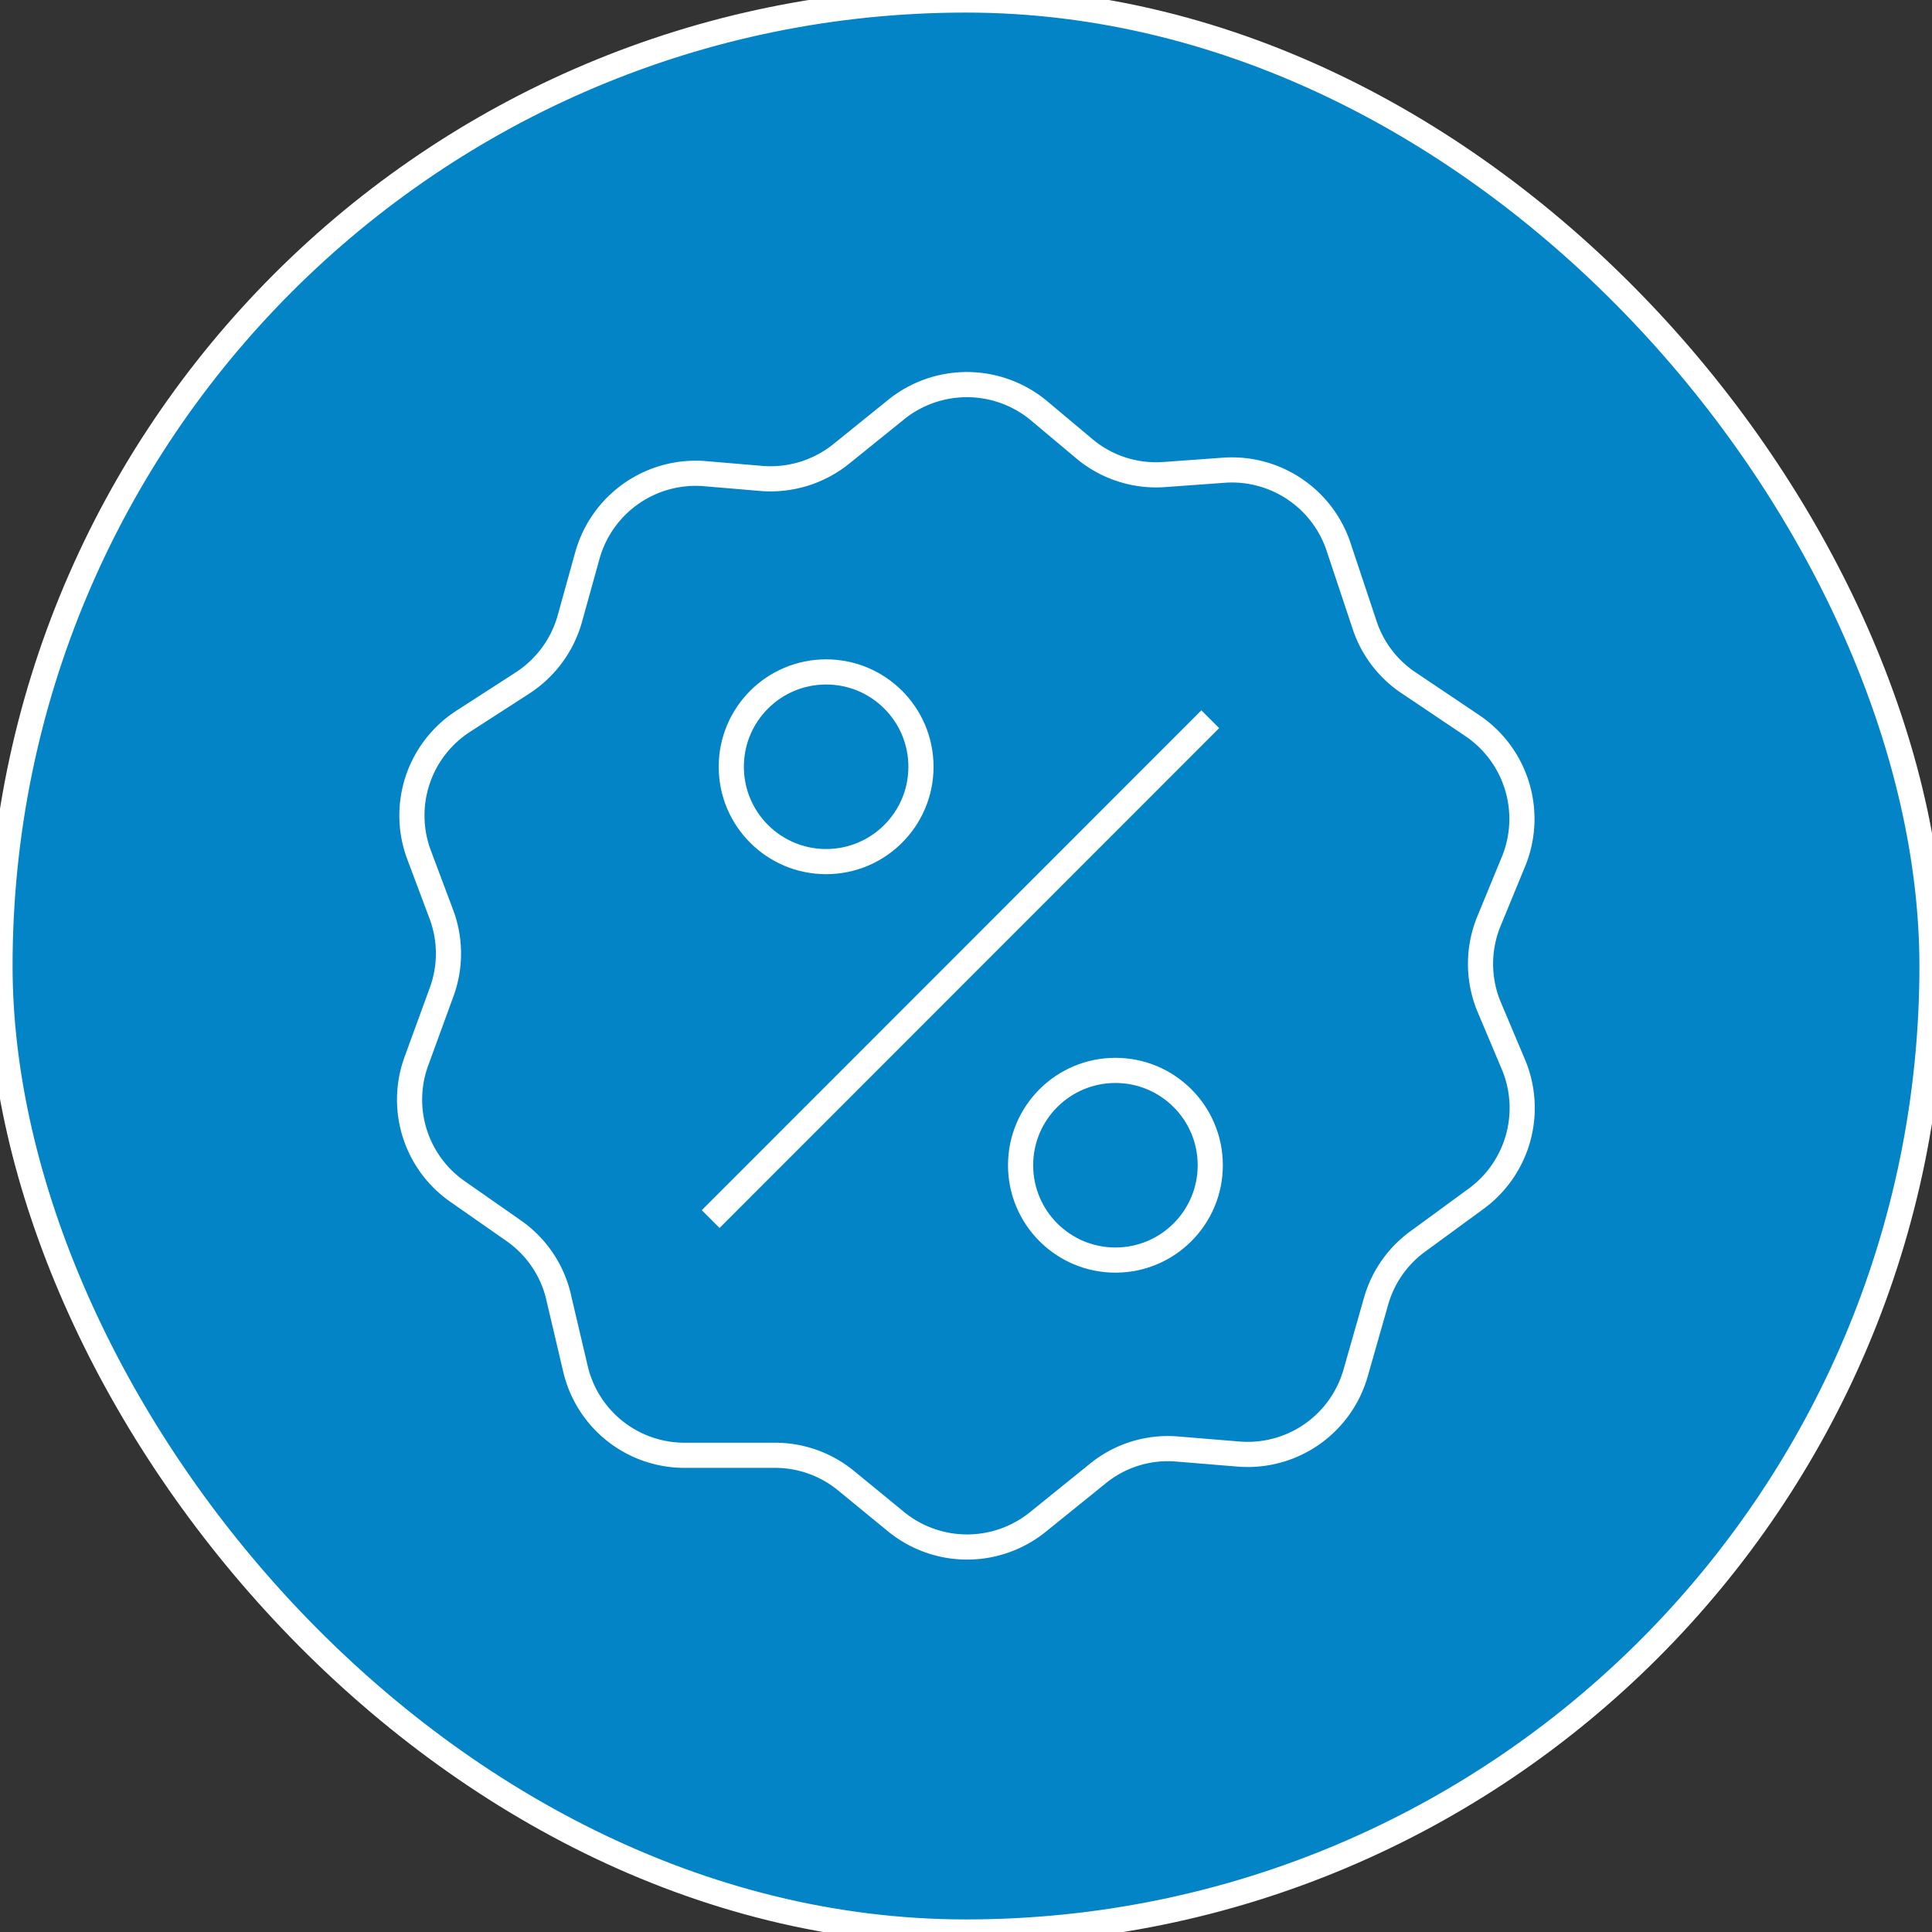 <!DOCTYPE svg PUBLIC "-//W3C//DTD SVG 1.1//EN" "http://www.w3.org/Graphics/SVG/1.1/DTD/svg11.dtd">

<!-- Uploaded to: SVG Repo, www.svgrepo.com, Transformed by: SVG Repo Mixer Tools -->
<svg width="64px" height="64px" viewBox="-6.4 -6.4 76.80 76.80" xmlns="http://www.w3.org/2000/svg" strokeWidth="3" stroke="#ffffff" fill="none">

<rect x="-6.4" y="-6.4" width="76.80" height="76.80" fill="#333333" stroke="none"/>

<g id="SVGRepo_bgCarrier" strokeWidth="0">
strokeLinecap
<rect x="-6.4" y="-6.4" width="76.80" height="76.80" rx="38.4" fill="#0284C7" strokewidth="0"/>

</g>

<g id="SVGRepo_tracerCarrier" stroke-linecap="round" strokeLinejoin="round"/>

<g id="SVGRepo_iconCarrier">

<path d="M46.84,15.43l1,3a4.43,4.43,0,0,0,1.75,2.31l2.53,1.7a4.47,4.47,0,0,1,1.66,5.37l-1,2.43a4.46,4.46,0,0,0,0,3.35l1,2.37a4.47,4.47,0,0,1-1.54,5.32L50,42.92a4.44,4.44,0,0,0-1.7,2.41l-.81,2.84a4.46,4.46,0,0,1-4.67,3.23l-2.43-.2a4.41,4.41,0,0,0-3.18,1l-2.34,1.89a4.47,4.47,0,0,1-5.65,0l-2-1.64a4.45,4.45,0,0,0-2.84-1H20.82a4.45,4.45,0,0,1-4.35-3.46l-.64-2.72A4.44,4.44,0,0,0,14,42.51L11.84,41a4.45,4.45,0,0,1-1.69-5.21l1-2.74a4.44,4.44,0,0,0,0-3.09l-.9-2.4A4.46,4.46,0,0,1,12,22.28l2.37-1.53a4.48,4.48,0,0,0,1.88-2.55l.7-2.52a4.47,4.47,0,0,1,4.69-3.25l2.24.19a4.48,4.48,0,0,0,3.19-1l2.13-1.72a4.48,4.48,0,0,1,5.67,0l1.86,1.56a4.44,4.44,0,0,0,3.2,1l2.35-.17A4.47,4.47,0,0,1,46.84,15.43Z"/>

<circle cx="26.44" cy="24.08" r="3.77"/>

<circle cx="37.94" cy="39.92" r="3.77"/>

<line x1="41.71" y1="22.19" x2="21.85" y2="42.06"/>

</g>

</svg>